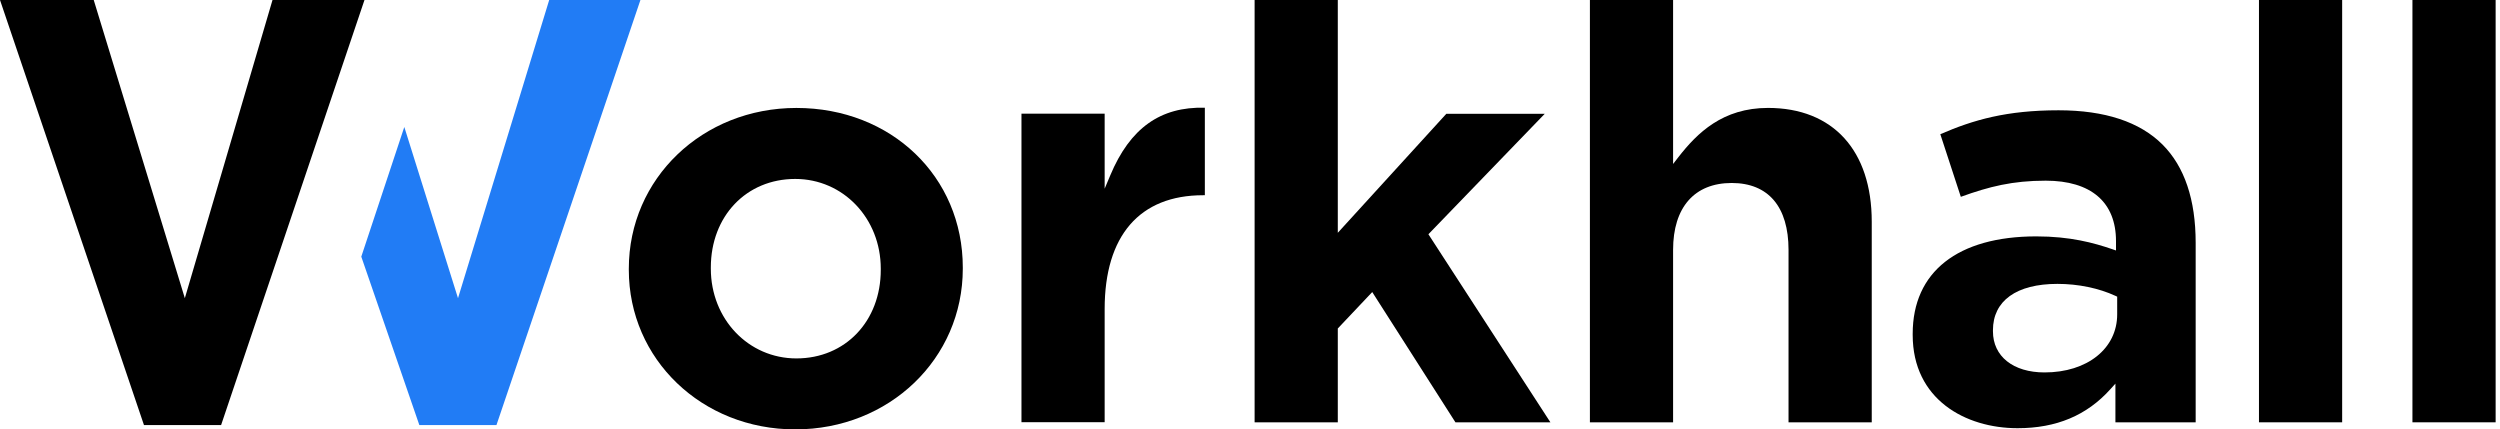 <svg width="262" height="45" viewBox="0 0 262 45" fill="none" xmlns="http://www.w3.org/2000/svg">
<g id="WH_Logo_Primary">
<path id="Fill 1" fill-rule="evenodd" clip-rule="evenodd" d="M83.461 37.562C78.435 37.562 74.495 33.434 74.495 28.158V28.036C74.495 22.657 78.215 18.753 83.339 18.753C88.367 18.753 92.305 22.884 92.305 28.158V28.281C92.305 33.661 88.587 37.562 83.461 37.562ZM65.9 28.155V28.279C65.9 37.654 73.559 45 83.341 45C93.187 45 100.901 37.602 100.901 28.155V28.034C100.901 18.502 93.405 11.313 83.462 11.313C73.616 11.313 65.9 18.711 65.9 28.155Z" fill="black"/>
<path id="Fill 4" fill-rule="evenodd" clip-rule="evenodd" d="M115.768 19.774V11.914H107.05V44.248H115.768V32.385C115.768 24.695 119.434 20.46 126.089 20.46H126.268V11.29C121.607 11.162 118.427 13.432 116.361 18.366L115.768 19.774Z" fill="black"/>
<path id="Fill 6" fill-rule="evenodd" clip-rule="evenodd" d="M151.576 11.924L140.201 24.397V0H131.483V44.258H140.201V34.424L143.811 30.606L144.022 30.939L152.529 44.258H162.481L149.697 24.55L161.892 11.924H151.576Z" fill="black"/>
<path id="Fill 8" fill-rule="evenodd" clip-rule="evenodd" d="M175.888 16.478L175.34 17.186V0H166.622V44.258H175.34V26.186C175.34 21.731 177.578 19.177 181.482 19.177C185.321 19.177 187.438 21.666 187.438 26.186V44.258H196.159V23.234C196.159 15.767 192.095 11.31 185.29 11.31C180.545 11.31 177.875 13.922 175.888 16.478Z" fill="black"/>
<path id="Fill 10" fill-rule="evenodd" clip-rule="evenodd" d="M214.264 39.031C210.983 39.031 208.861 37.342 208.861 34.727V34.606C208.861 31.521 211.325 29.751 215.617 29.751C217.786 29.751 219.948 30.196 221.701 31.006L221.881 31.089V32.945C221.881 36.529 218.748 39.031 214.264 39.031ZM203.345 14.064L205.494 20.627C208.46 19.553 210.915 18.935 214.389 18.935C219.141 18.935 221.757 21.185 221.757 25.266V26.249L221.35 26.109C219.422 25.45 216.967 24.773 213.405 24.773C205.17 24.773 200.45 28.494 200.45 34.978V35.102C200.45 41.853 205.968 44.875 211.438 44.875C215.506 44.875 218.687 43.541 221.161 40.796L221.696 40.204V44.261H230.106V25.45C230.106 20.926 228.94 17.463 226.636 15.155C224.252 12.768 220.584 11.558 215.74 11.558C210.299 11.558 206.82 12.556 203.345 14.064Z" fill="black"/>
<path id="Fill 12" fill-rule="evenodd" clip-rule="evenodd" d="M245.458 44.258V0H236.74V44.258H245.458Z" fill="black"/>
<path id="Fill 14" fill-rule="evenodd" clip-rule="evenodd" d="M261.542 44.258V0H252.824V44.258H261.542Z" fill="black"/>
<path id="Fill 16" fill-rule="evenodd" clip-rule="evenodd" d="M47.999 31.25L42.371 13.308L37.863 26.899L43.947 44.546H52.029L67.117 0H57.556L47.999 31.25Z" fill="#217CF5"/>
<path id="Fill 19" fill-rule="evenodd" clip-rule="evenodd" d="M24.759 12.927L23.217 18.174L19.371 31.25L9.822 0H0L15.088 44.546H23.172L27.496 31.72L29.281 26.433L33.434 14.118L38.197 0H28.559L24.759 12.927Z" fill="black"/>
</g>
</svg>
